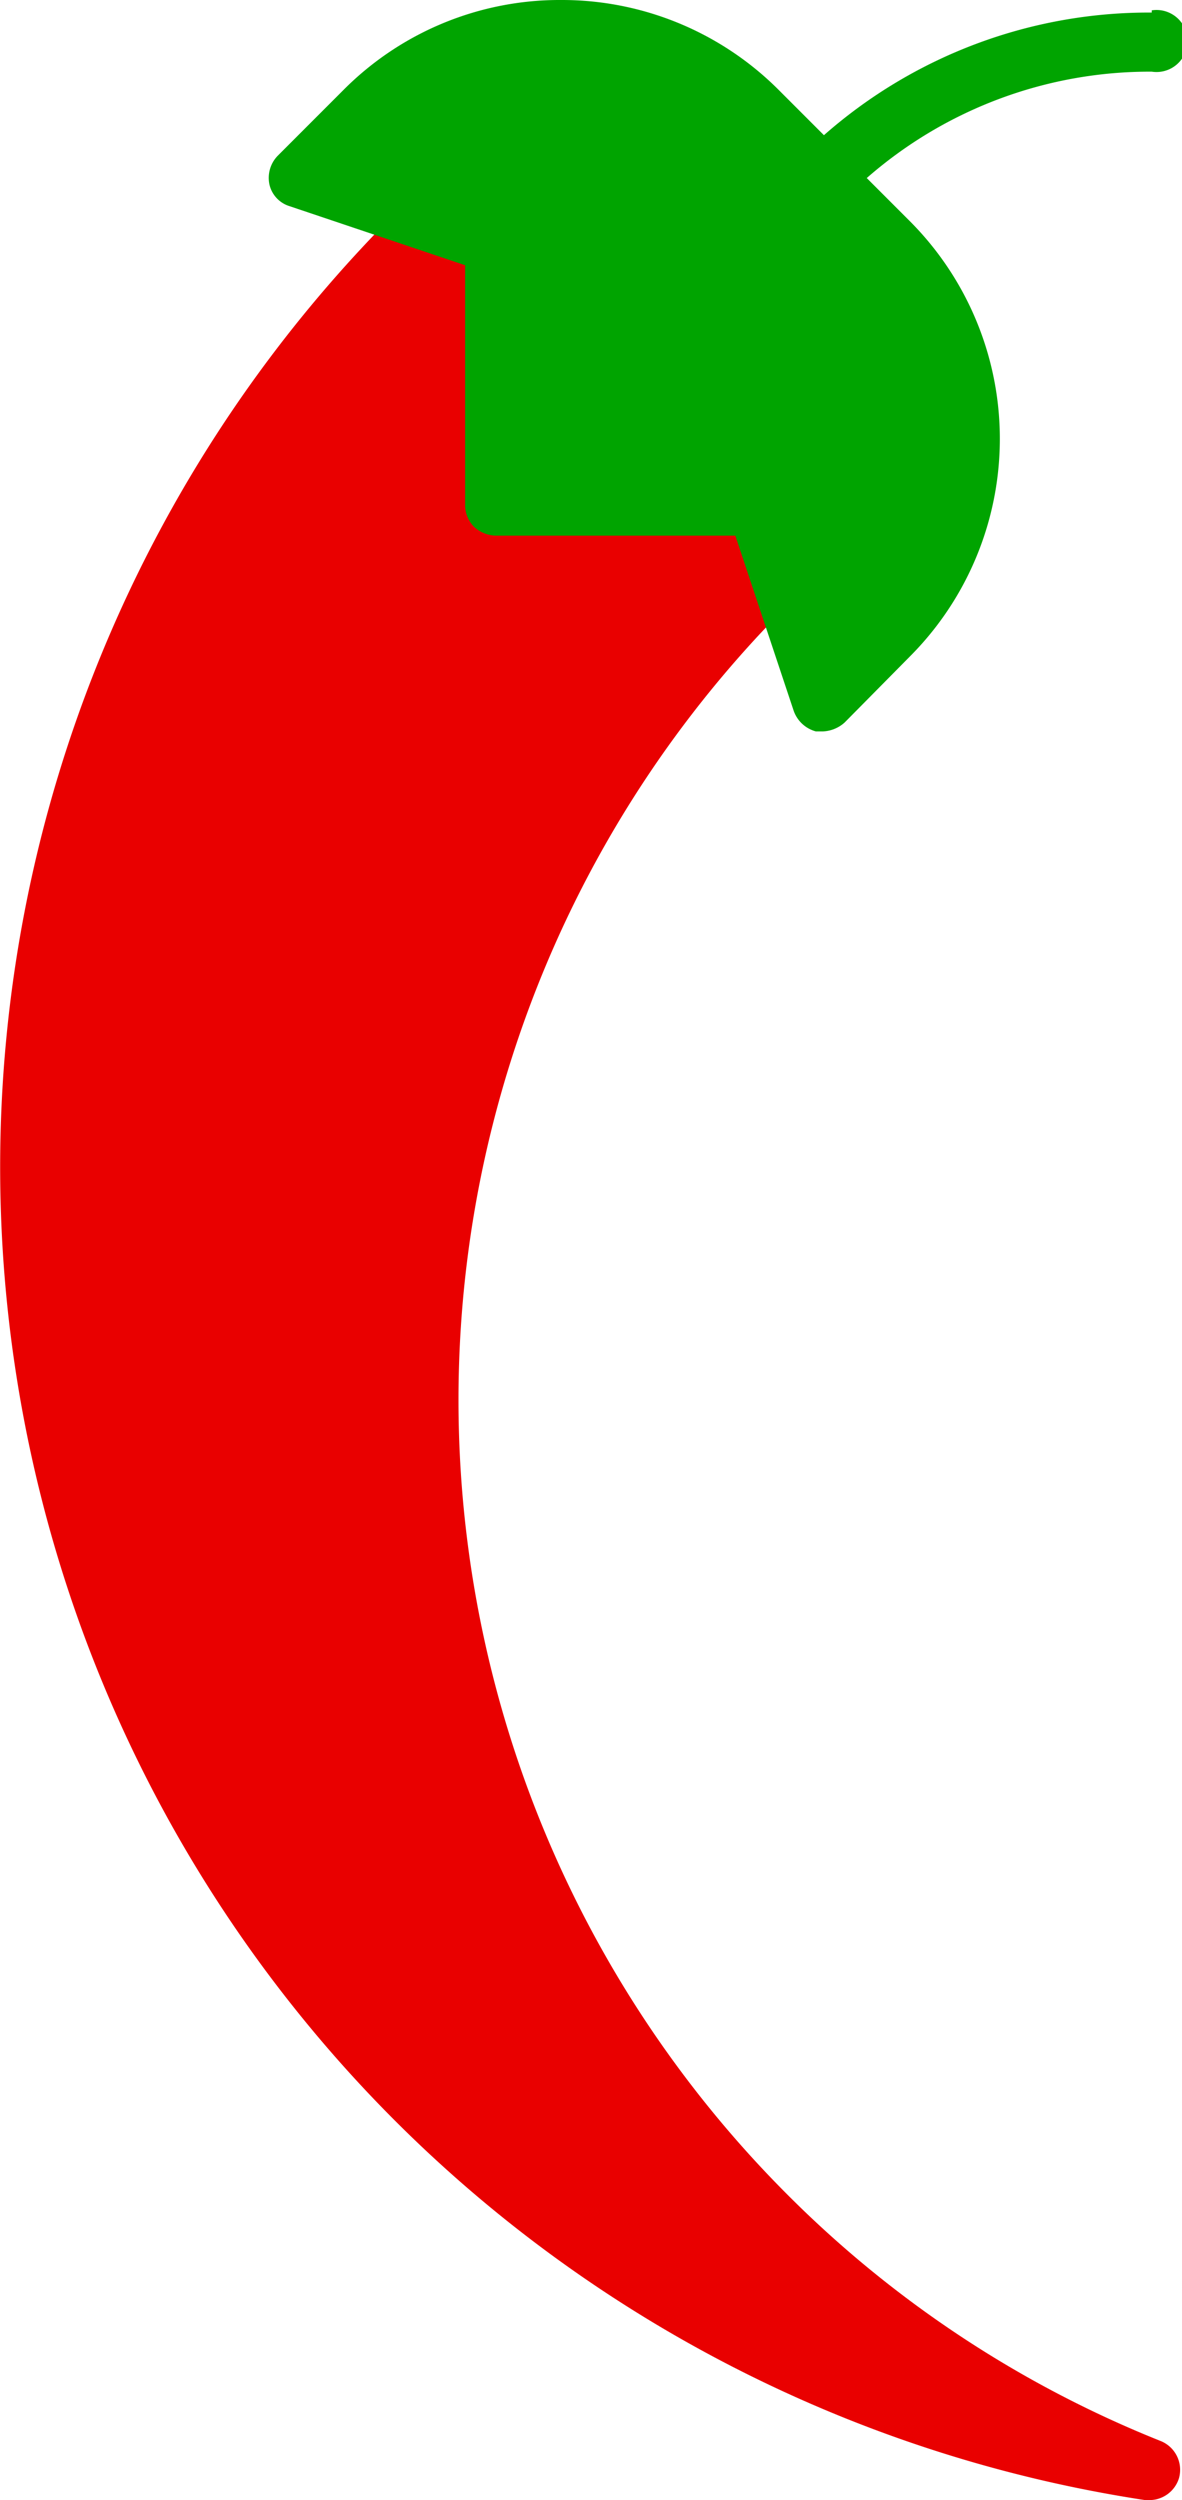 <svg id="Layer_1" data-name="Layer 1" xmlns="http://www.w3.org/2000/svg" width="16.01" height="33.84" viewBox="0 0 16.01 33.84"><defs><style>.cls-1{fill:#e90000;}.cls-2{fill:#00a400;}</style></defs><path class="cls-1" d="M30.46,38.87a15,15,0,0,1-5.07-3.35,15.21,15.21,0,0,1,0-21.48l.2-.2a.43.43,0,0,0,.1-.42l-.3-.89a.41.41,0,0,0-.39-.28H21.87V9.12a.41.41,0,0,0-.29-.39l-.88-.3a.43.43,0,0,0-.43.1l-.19.2A18.25,18.25,0,0,0,30.25,39.67h.06a.42.42,0,0,0,.4-.3A.42.42,0,0,0,30.46,38.87Z" transform="translate(-14.74 -5.83)"/><path class="cls-2" d="M30.34,6A6.66,6.66,0,0,0,25.9,7.66l-.61-.61a4.15,4.15,0,0,0-2.95-1.22h0a4.13,4.13,0,0,0-2.95,1.22l-.89.89a.43.43,0,0,0-.11.39.4.4,0,0,0,.27.29l2.38.8v3.24a.42.42,0,0,0,.12.3.45.45,0,0,0,.29.12H24.7l.79,2.37a.44.44,0,0,0,.3.28h.1a.47.47,0,0,0,.29-.12l.88-.89a4.17,4.17,0,0,0,0-5.9h0l-.58-.58A5.82,5.82,0,0,1,30.34,6.8a.42.42,0,1,0,0-.83Z" transform="translate(-14.74 -5.83)"/></svg>